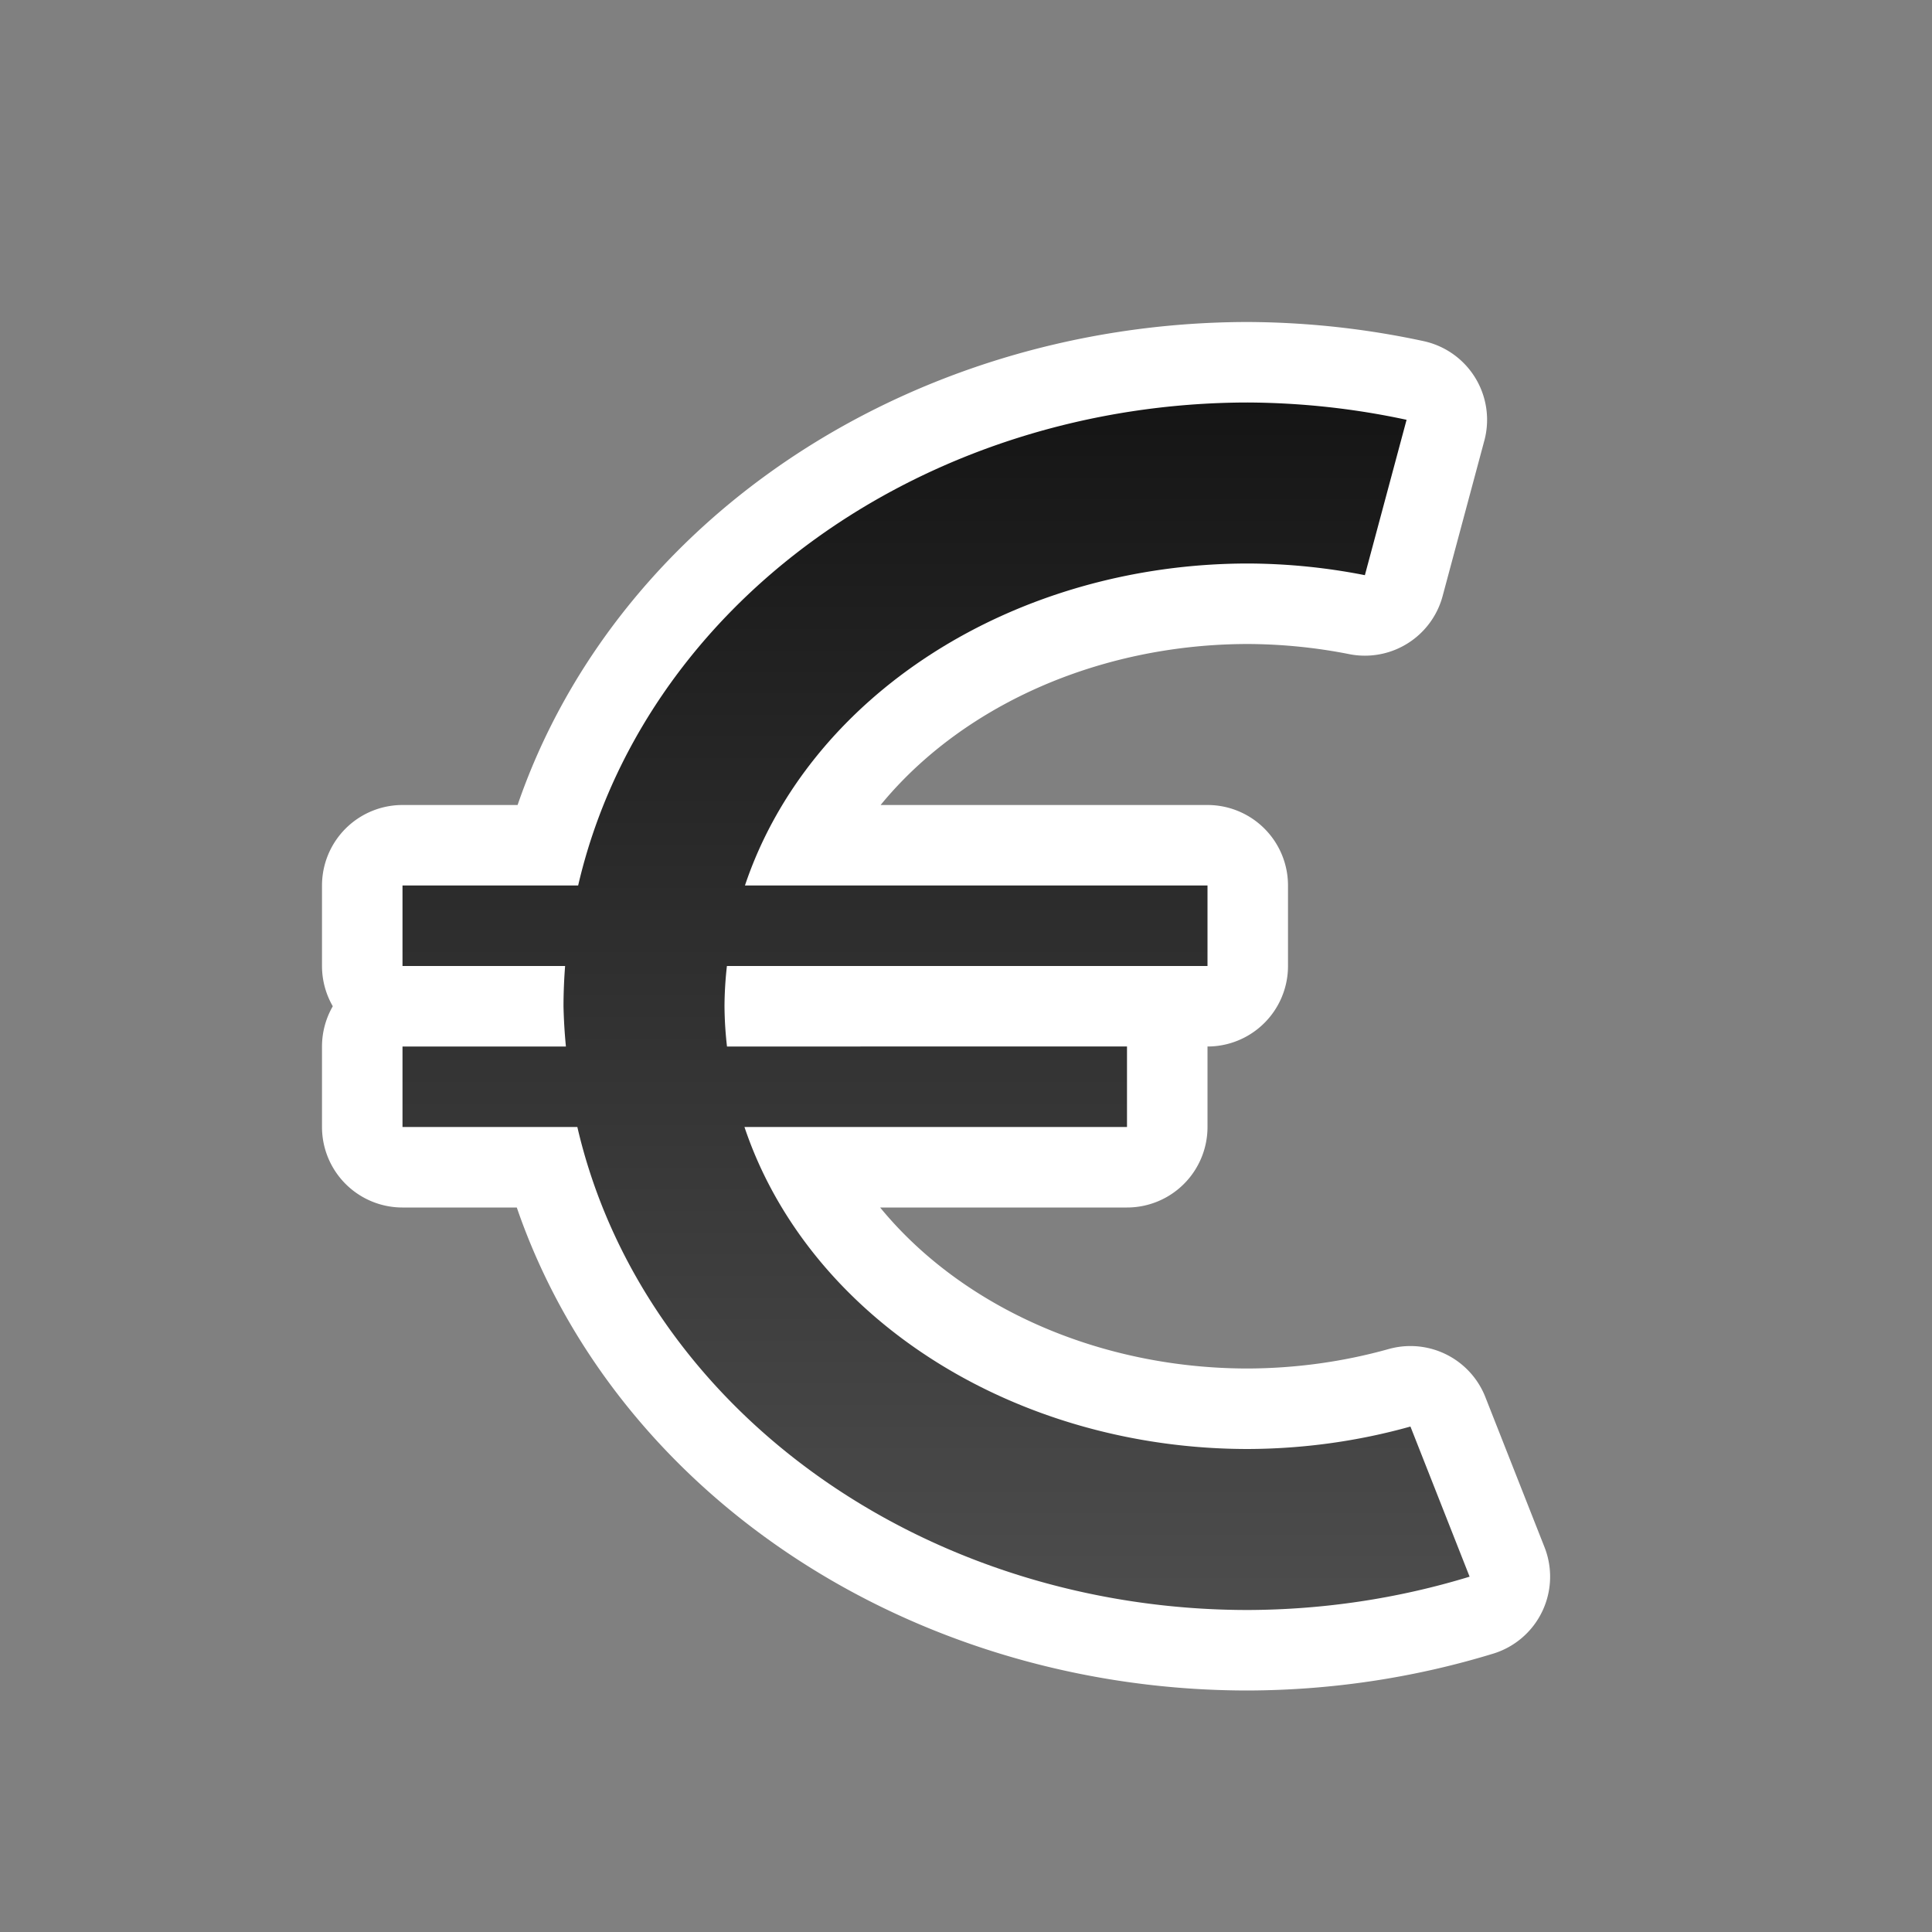 <svg xmlns="http://www.w3.org/2000/svg" xmlns:xlink="http://www.w3.org/1999/xlink" viewBox="0 0 24 24"><rect x="0" y="0" width="24" height="24" fill="#808080" stroke="none"/><defs><linearGradient id="a"><stop offset="0" stop-color="#151515"/><stop offset="1" stop-color="#4d4d4d"/></linearGradient><linearGradient xlink:href="#a" id="b" x1="15" y1="5" x2="15" y2="20" gradientUnits="userSpaceOnUse"/></defs><path d="M15.5 5a8.5 7.5 0 00-8.318 6H5v1h2.02a8.5 7.5 0 00-.02.5 8.5 7.5 0 00.03.5H5v1h2.172a8.5 7.5 0 008.328 6 8.5 7.5 0 002.756-.414l-.735-1.865A6.5 5.5 0 0115.5 18a6.5 5.5 0 01-6.252-4H14v-1H9.031A6.5 5.5 0 019 12.5a6.5 5.5 0 01.03-.5H15v-1H9.254A6.5 5.5 0 0115.5 7a6.5 5.5 0 011.455.145l.518-1.93A8.5 7.5 0 0015.5 5z" stroke="#fff" stroke-width="2" stroke-linejoin="round"/><path d="M15.5 5a8.5 7.5 0 00-8.318 6H5v1h2.02a8.5 7.5 0 00-.02.5 8.5 7.5 0 00.03.5H5v1h2.172a8.5 7.5 0 008.328 6 8.5 7.5 0 002.756-.414l-.735-1.865A6.5 5.5 0 0115.5 18a6.5 5.5 0 01-6.252-4H14v-1H9.031A6.5 5.5 0 019 12.5a6.5 5.5 0 01.03-.5H15v-1H9.254A6.5 5.5 0 0115.5 7a6.5 5.5 0 011.455.145l.518-1.93A8.5 7.5 0 0015.5 5z" fill="url(#b)"/></svg>